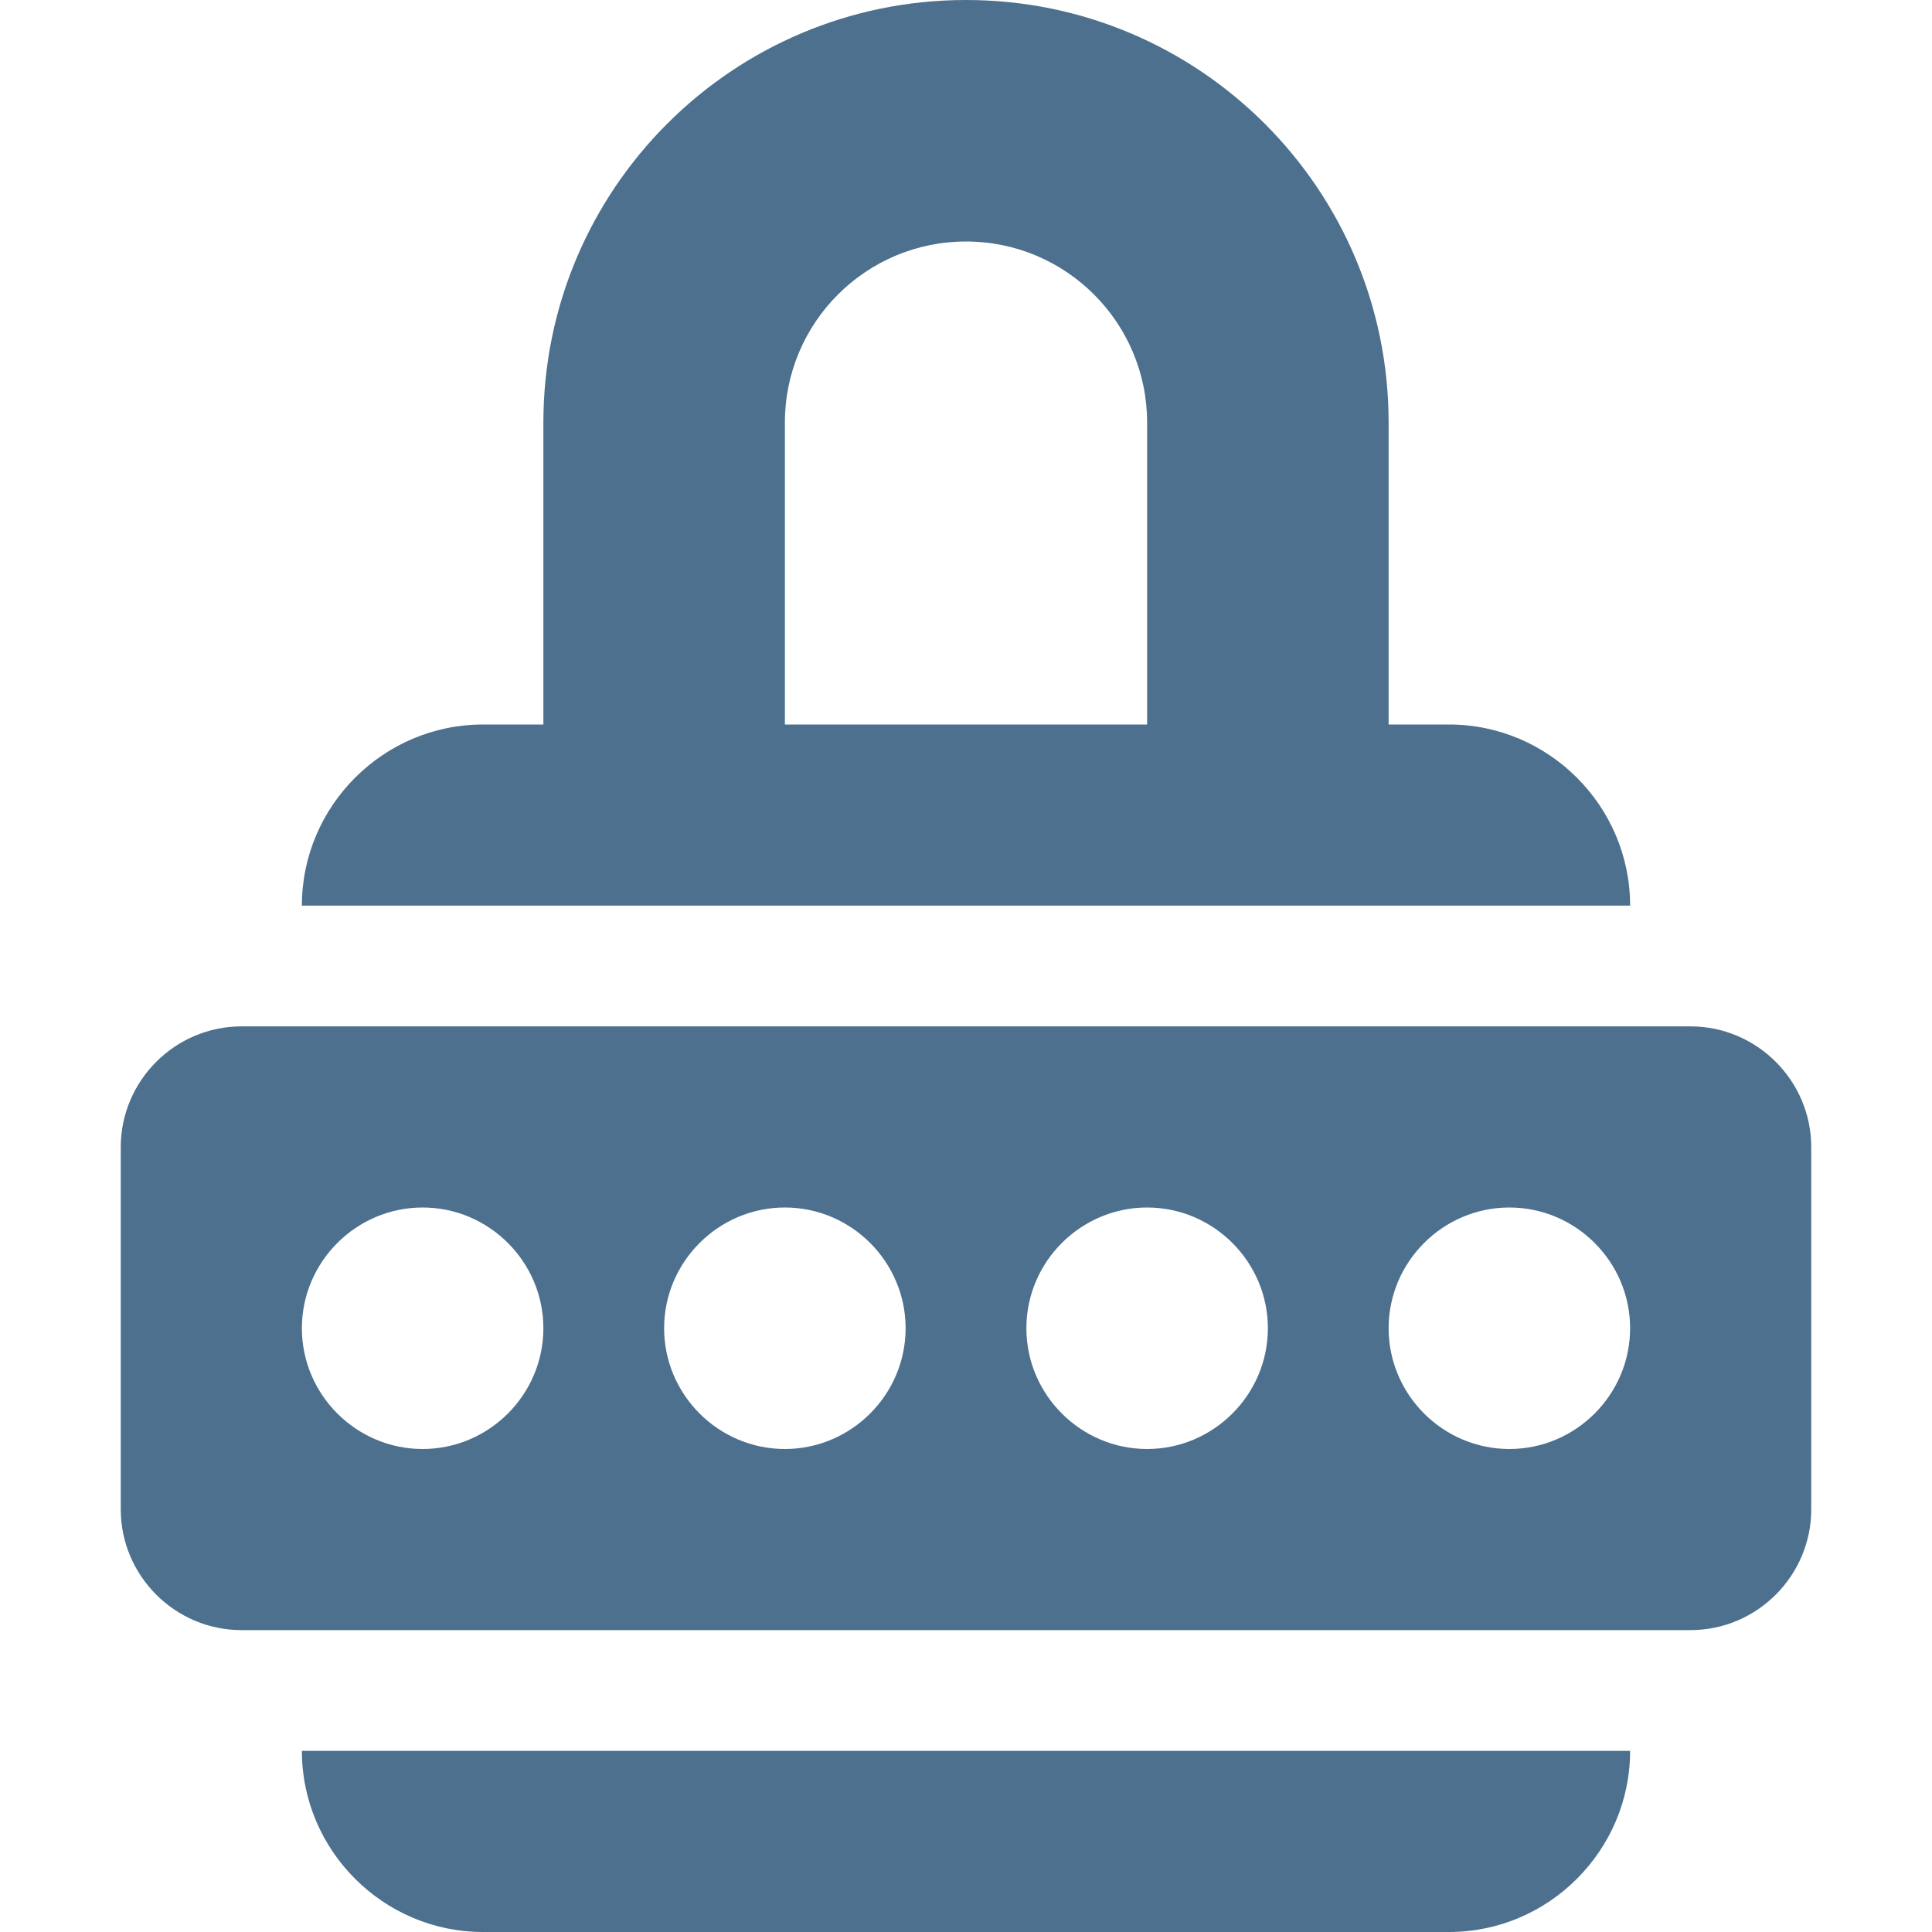 <svg width="75" height="75" viewBox="0 0 75 75" fill="none" xmlns="http://www.w3.org/2000/svg">
<path d="M63.281 35.156H11.719C11.719 31.289 14.883 28.125 18.75 28.125H56.25C60.117 28.125 63.281 31.289 63.281 35.156Z" fill="#4C708E"/>
<path d="M63.281 67.969C63.281 71.836 60.117 75 56.25 75H18.75C14.883 75 11.719 71.836 11.719 67.969H63.281Z" fill="#4C708E"/>
<path d="M30.469 30.469V16.406C30.469 12.523 33.617 9.375 37.5 9.375C41.383 9.375 44.531 12.523 44.531 16.406V30.469H53.906V16.406C53.906 7.345 46.561 0 37.5 0C28.439 0 21.094 7.345 21.094 16.406V30.469H30.469Z" fill="#4C708E"/>
<path d="M65.625 39.844H9.375C6.797 39.844 4.688 41.953 4.688 44.531V58.594C4.688 61.172 6.797 63.281 9.375 63.281H65.625C68.203 63.281 70.312 61.172 70.312 58.594V44.531C70.312 41.953 68.203 39.844 65.625 39.844ZM16.406 56.25C13.828 56.25 11.719 54.141 11.719 51.562C11.719 48.984 13.828 46.875 16.406 46.875C18.984 46.875 21.094 48.984 21.094 51.562C21.094 54.141 18.984 56.25 16.406 56.25ZM30.469 56.25C27.891 56.25 25.781 54.141 25.781 51.562C25.781 48.984 27.891 46.875 30.469 46.875C33.047 46.875 35.156 48.984 35.156 51.562C35.156 54.141 33.047 56.25 30.469 56.25ZM44.531 56.25C41.953 56.25 39.844 54.141 39.844 51.562C39.844 48.984 41.953 46.875 44.531 46.875C47.109 46.875 49.219 48.984 49.219 51.562C49.219 54.141 47.109 56.25 44.531 56.25ZM58.594 56.25C56.016 56.25 53.906 54.141 53.906 51.562C53.906 48.984 56.016 46.875 58.594 46.875C61.172 46.875 63.281 48.984 63.281 51.562C63.281 54.141 61.172 56.25 58.594 56.25Z" fill="#4C708E"/>
</svg>
